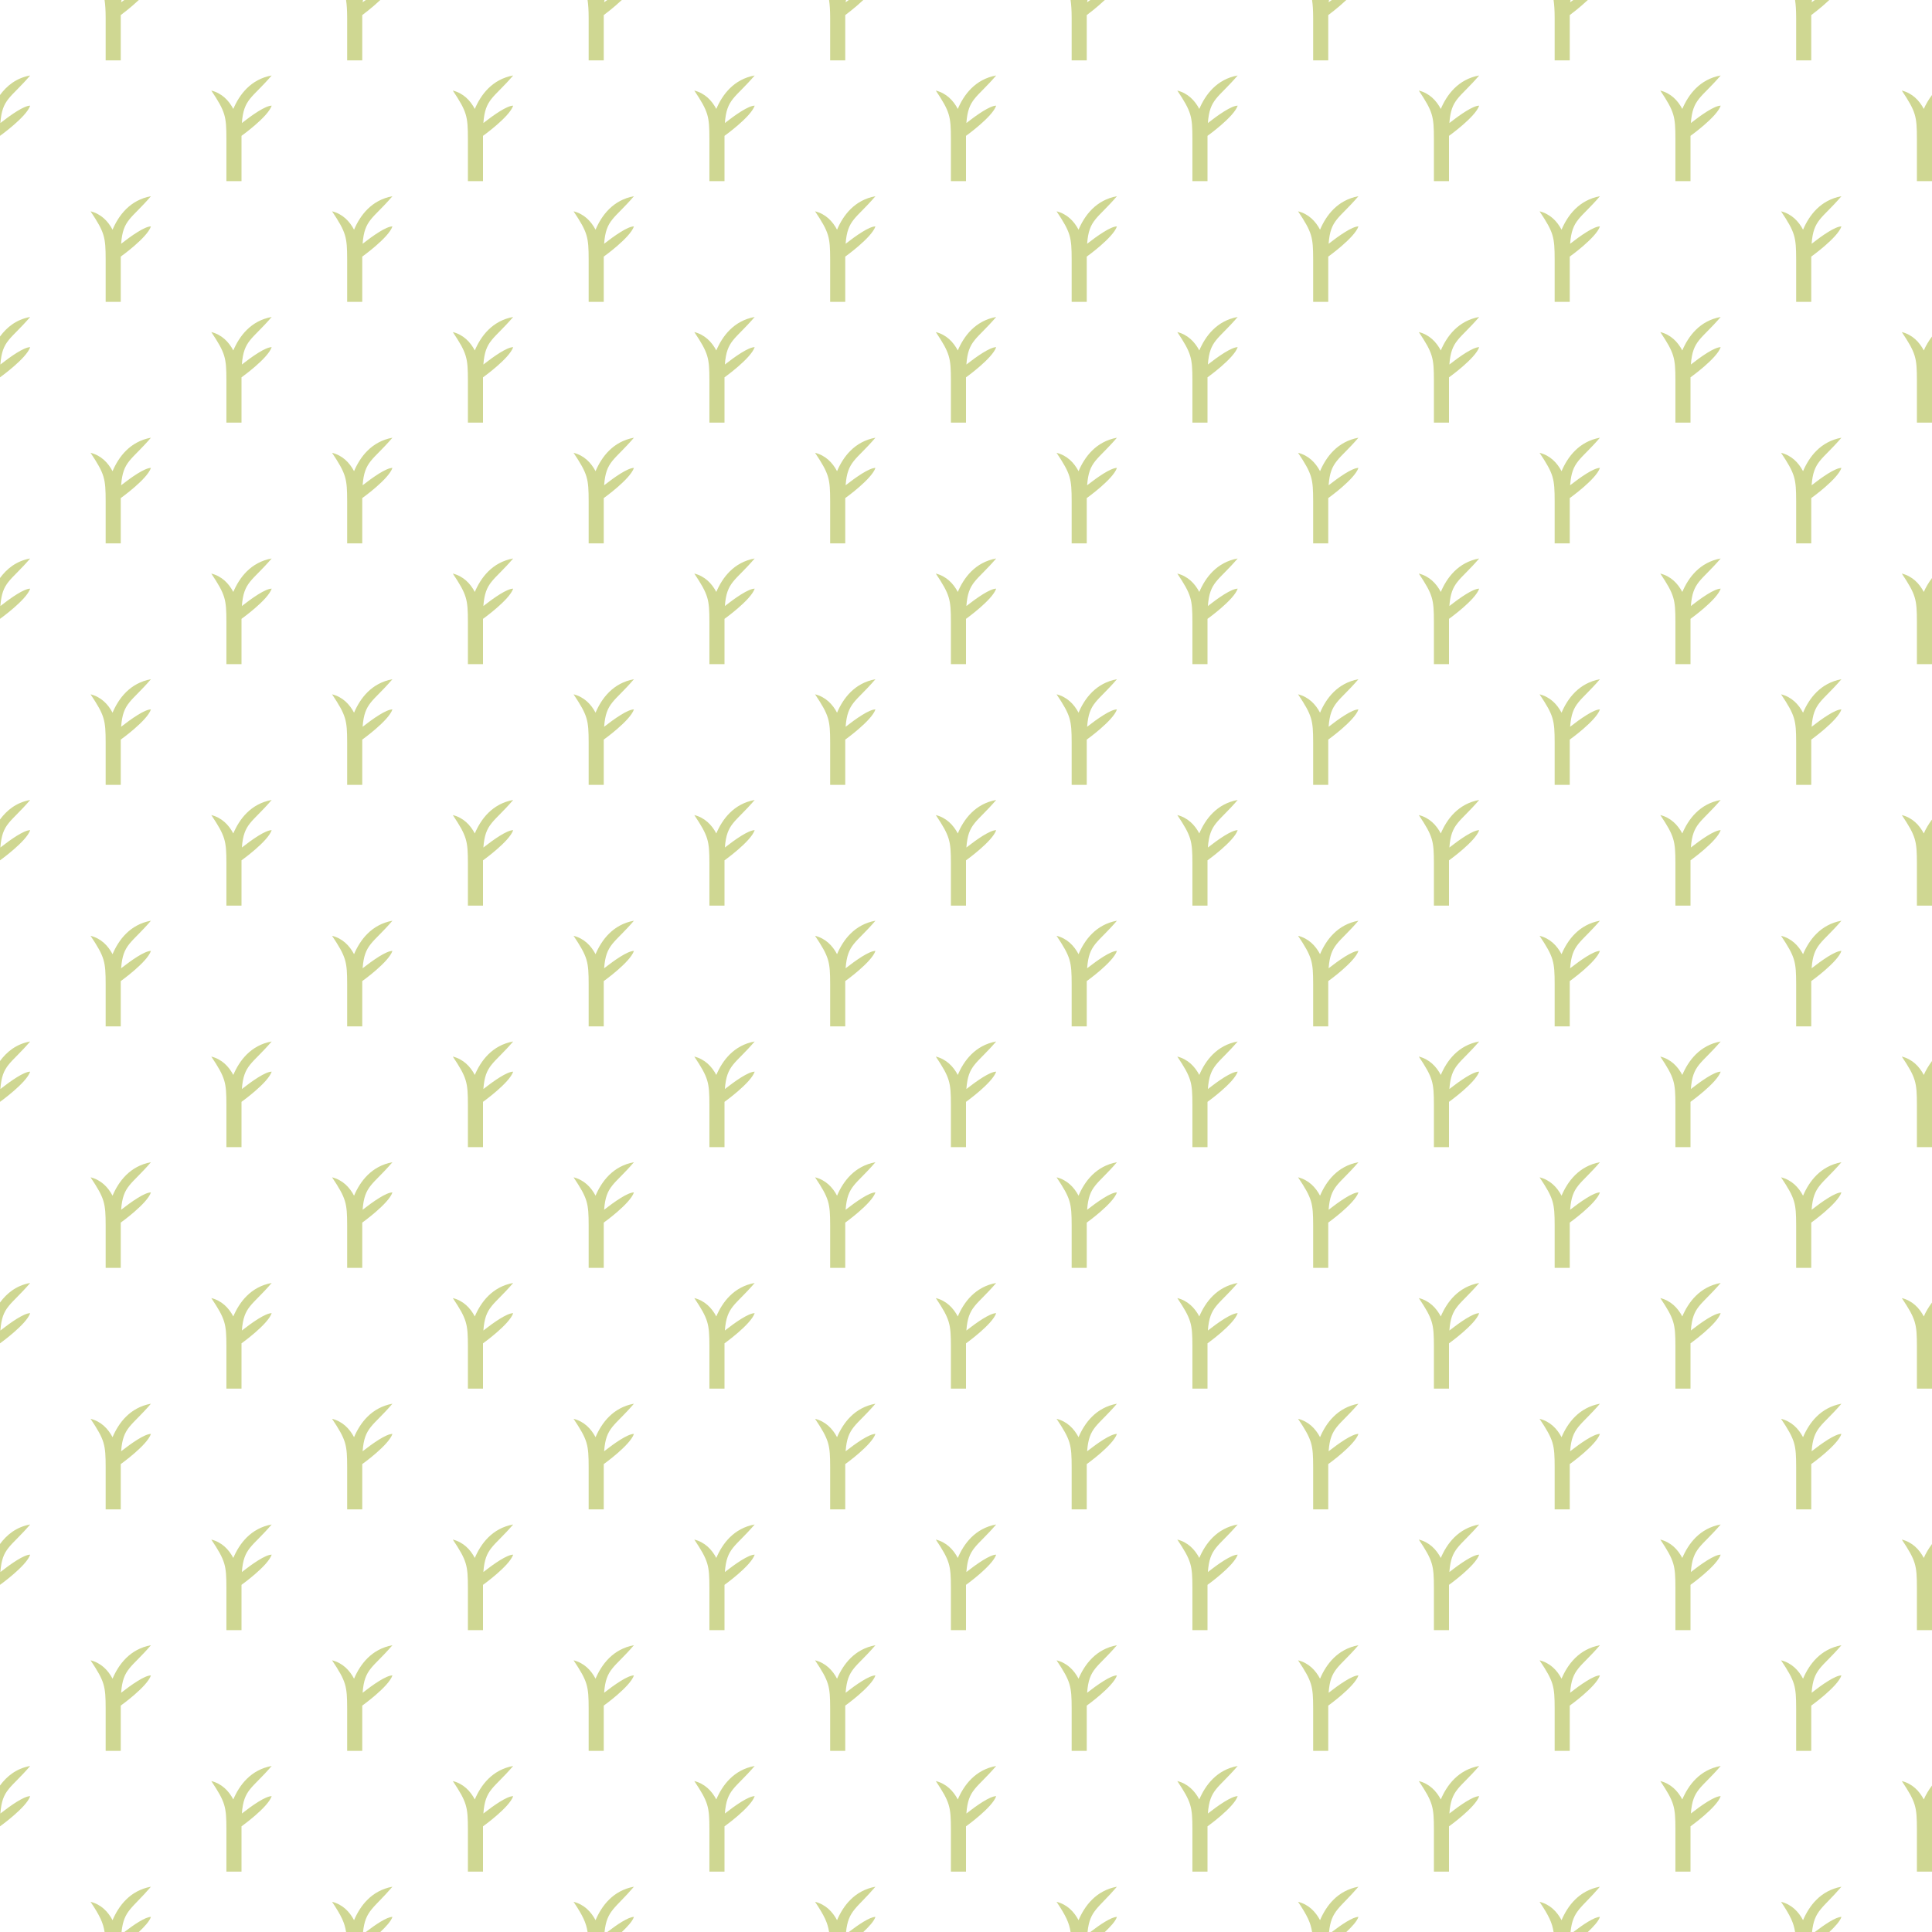 <?xml version="1.0" encoding="UTF-8" standalone="no"?>
<svg
   id="Svg"
   width="128"
   height="128"
   version="1.1"
   xmlns="http://www.w3.org/2000/svg"
   xmlns:svg="http://www.w3.org/2000/svg">
  <defs
     id="defs12" />
  <path
     id="path3703"
     d="M 6.928 0 C 6.976 0.325 6.999 0.68 7 1.189 C 7 1.288 7 1.391 7 1.5 L 7 4 L 8 4 L 8 1.5 L 8 1.467 L 8 1 C 8 1 8.634 0.531 9.197 0 L 8.236 0 C 8.167 0.053 8.093 0.098 8.025 0.15 C 8.03 0.087 8.047 0.059 8.053 0 L 6.928 0 z M 22.928 0 C 22.976 0.325 22.999 0.68 23 1.189 C 23 1.288 23 1.391 23 1.5 L 23 4 L 24 4 L 24 1.5 L 24 1.467 L 24 1 C 24 1 24.634 0.531 25.197 0 L 24.236 0 C 24.167 0.053 24.093 0.098 24.025 0.15 C 24.03 0.087 24.047 0.059 24.053 0 L 22.928 0 z M 38.928 0 C 38.976 0.325 38.999 0.68 39 1.189 C 39 1.288 39 1.391 39 1.5 L 39 4 L 40 4 L 40 1.5 L 40 1.467 L 40 1 C 40 1 40.634 0.531 41.197 0 L 40.236 0 C 40.167 0.053 40.093 0.098 40.025 0.15 C 40.03 0.087 40.047 0.059 40.053 0 L 38.928 0 z M 54.928 0 C 54.976 0.325 54.999 0.68 55 1.189 C 55 1.288 55 1.391 55 1.5 L 55 4 L 56 4 L 56 1.5 L 56 1.467 L 56 1 C 56 1 56.634 0.531 57.197 0 L 56.236 0 C 56.167 0.053 56.093 0.098 56.025 0.15 C 56.03 0.087 56.047 0.059 56.053 0 L 54.928 0 z M 70.928 0 C 70.976 0.325 70.999 0.68 71 1.189 C 71 1.288 71 1.391 71 1.5 L 71 4 L 72 4 L 72 1.5 L 72 1.467 L 72 1 C 72 1 72.634 0.531 73.197 0 L 72.236 0 C 72.167 0.053 72.093 0.098 72.025 0.15 C 72.03 0.087 72.047 0.059 72.053 0 L 70.928 0 z M 86.928 0 C 86.976 0.325 86.999 0.68 87 1.189 C 87 1.288 87 1.391 87 1.5 L 87 4 L 88 4 L 88 1.5 L 88 1.467 L 88 1 C 88 1 88.634 0.531 89.197 0 L 88.236 0 C 88.167 0.053 88.093 0.098 88.025 0.15 C 88.03 0.087 88.047 0.059 88.053 0 L 86.928 0 z M 102.928 0 C 102.976 0.325 102.999 0.68 103 1.189 C 103 1.288 103 1.391 103 1.5 L 103 4 L 104 4 L 104 1.5 L 104 1.467 L 104 1 C 104 1 104.634 0.531 105.197 0 L 104.236 0 C 104.167 0.053 104.093 0.098 104.025 0.15 C 104.03 0.087 104.047 0.059 104.053 0 L 102.928 0 z M 118.928 0 C 118.976 0.325 118.999 0.68 119 1.189 C 119 1.288 119 1.391 119 1.5 L 119 4 L 120 4 L 120 1.5 L 120 1.467 L 120 1 C 120 1 120.634 0.531 121.197 0 L 120.236 0 C 120.167 0.053 120.093 0.098 120.025 0.15 C 120.03 0.087 120.047 0.059 120.053 0 L 118.928 0 z M 2 5 C 1.07 5.169 0.445 5.691 0 6.295 L 0 9 C 0 9 1.75 7.75 2 7 C 1.587 7 0.722 7.606 0.025 8.15 C 0.146 6.532 0.696 6.521 2 5 z M 18 5 C 16.611 5.253 15.86 6.271 15.457 7.217 C 15.161 6.661 14.704 6.176 14 6 C 14.938 7.406 14.996 7.715 15 9.189 C 15 9.288 15 9.391 15 9.5 L 15 12 L 16 12 L 16 9.5 L 16 9.467 L 16 9 C 16 9 17.75 7.75 18 7 C 17.587 7 16.722 7.606 16.025 8.15 C 16.146 6.532 16.696 6.521 18 5 z M 34 5 C 32.611 5.253 31.86 6.271 31.457 7.217 C 31.161 6.661 30.704 6.176 30 6 C 30.938 7.406 30.996 7.715 31 9.189 C 31 9.288 31 9.391 31 9.5 L 31 12 L 32 12 L 32 9.5 L 32 9.467 L 32 9 C 32 9 33.75 7.75 34 7 C 33.587 7 32.722 7.606 32.025 8.15 C 32.146 6.532 32.696 6.521 34 5 z M 50 5 C 48.611 5.253 47.86 6.271 47.457 7.217 C 47.161 6.661 46.704 6.176 46 6 C 46.938 7.406 46.996 7.715 47 9.189 C 47 9.288 47 9.391 47 9.5 L 47 12 L 48 12 L 48 9.5 L 48 9.467 L 48 9 C 48 9 49.75 7.75 50 7 C 49.587 7 48.722 7.606 48.025 8.15 C 48.146 6.532 48.696 6.521 50 5 z M 66 5 C 64.611 5.253 63.86 6.271 63.457 7.217 C 63.161 6.661 62.704 6.176 62 6 C 62.938 7.406 62.996 7.715 63 9.189 C 63 9.288 63 9.391 63 9.5 L 63 12 L 64 12 L 64 9.5 L 64 9.467 L 64 9 C 64 9 65.75 7.75 66 7 C 65.587 7 64.722 7.606 64.025 8.15 C 64.146 6.532 64.696 6.521 66 5 z M 82 5 C 80.611 5.253 79.86 6.271 79.457 7.217 C 79.161 6.661 78.704 6.176 78 6 C 78.938 7.406 78.996 7.715 79 9.189 C 79 9.288 79 9.391 79 9.5 L 79 12 L 80 12 L 80 9.5 L 80 9.467 L 80 9 C 80 9 81.75 7.75 82 7 C 81.587 7 80.722 7.606 80.025 8.15 C 80.146 6.532 80.696 6.521 82 5 z M 98 5 C 96.611 5.253 95.86 6.271 95.457 7.217 C 95.161 6.661 94.704 6.176 94 6 C 94.938 7.406 94.996 7.715 95 9.189 C 95 9.288 95 9.391 95 9.5 L 95 12 L 96 12 L 96 9.5 L 96 9.467 L 96 9 C 96 9 97.75 7.75 98 7 C 97.587 7 96.722 7.606 96.025 8.15 C 96.146 6.532 96.696 6.521 98 5 z M 114 5 C 112.611 5.253 111.86 6.271 111.457 7.217 C 111.161 6.661 110.704 6.176 110 6 C 110.938 7.406 110.996 7.715 111 9.189 C 111 9.288 111 9.391 111 9.5 L 111 12 L 112 12 L 112 9.5 L 112 9.467 L 112 9 C 112 9 113.75 7.75 114 7 C 113.587 7 112.722 7.606 112.025 8.15 C 112.146 6.532 112.696 6.521 114 5 z M 126 6 C 126.938 7.406 126.996 7.715 127 9.189 C 127 9.288 127 9.391 127 9.5 L 127 12 L 128 12 L 128 9.467 L 128 9 L 128 6.295 C 127.78 6.593 127.59 6.904 127.457 7.217 C 127.161 6.661 126.704 6.176 126 6 z M 10 13 C 8.611 13.253 7.86 14.271 7.457 15.217 C 7.161 14.661 6.704 14.176 6 14 C 6.938 15.406 6.996 15.715 7 17.189 C 7 17.288 7 17.391 7 17.5 L 7 20 L 8 20 L 8 17.5 L 8 17.467 L 8 17 C 8 17 9.75 15.75 10 15 C 9.587 15 8.722 15.606 8.025 16.15 C 8.146 14.532 8.696 14.521 10 13 z M 26 13 C 24.611 13.253 23.86 14.271 23.457 15.217 C 23.161 14.661 22.704 14.176 22 14 C 22.938 15.406 22.996 15.715 23 17.189 C 23 17.288 23 17.391 23 17.5 L 23 20 L 24 20 L 24 17.5 L 24 17.467 L 24 17 C 24 17 25.75 15.75 26 15 C 25.587 15 24.722 15.606 24.025 16.15 C 24.146 14.532 24.696 14.521 26 13 z M 42 13 C 40.611 13.253 39.86 14.271 39.457 15.217 C 39.161 14.661 38.704 14.176 38 14 C 38.938 15.406 38.996 15.715 39 17.189 C 39 17.288 39 17.391 39 17.5 L 39 20 L 40 20 L 40 17.5 L 40 17.467 L 40 17 C 40 17 41.75 15.75 42 15 C 41.587 15 40.722 15.606 40.025 16.15 C 40.146 14.532 40.696 14.521 42 13 z M 58 13 C 56.611 13.253 55.86 14.271 55.457 15.217 C 55.161 14.661 54.704 14.176 54 14 C 54.938 15.406 54.996 15.715 55 17.189 C 55 17.288 55 17.391 55 17.5 L 55 20 L 56 20 L 56 17.5 L 56 17.467 L 56 17 C 56 17 57.75 15.75 58 15 C 57.587 15 56.722 15.606 56.025 16.15 C 56.146 14.532 56.696 14.521 58 13 z M 74 13 C 72.611 13.253 71.86 14.271 71.457 15.217 C 71.161 14.661 70.704 14.176 70 14 C 70.938 15.406 70.996 15.715 71 17.189 C 71 17.288 71 17.391 71 17.5 L 71 20 L 72 20 L 72 17.5 L 72 17.467 L 72 17 C 72 17 73.75 15.75 74 15 C 73.587 15 72.722 15.606 72.025 16.15 C 72.146 14.532 72.696 14.521 74 13 z M 90 13 C 88.611 13.253 87.86 14.271 87.457 15.217 C 87.161 14.661 86.704 14.176 86 14 C 86.938 15.406 86.996 15.715 87 17.189 C 87 17.288 87 17.391 87 17.5 L 87 20 L 88 20 L 88 17.5 L 88 17.467 L 88 17 C 88 17 89.75 15.75 90 15 C 89.587 15 88.722 15.606 88.025 16.15 C 88.146 14.532 88.696 14.521 90 13 z M 106 13 C 104.611 13.253 103.86 14.271 103.457 15.217 C 103.161 14.661 102.704 14.176 102 14 C 102.938 15.406 102.996 15.715 103 17.189 C 103 17.288 103 17.391 103 17.5 L 103 20 L 104 20 L 104 17.5 L 104 17.467 L 104 17 C 104 17 105.75 15.75 106 15 C 105.587 15 104.722 15.606 104.025 16.15 C 104.146 14.532 104.696 14.521 106 13 z M 122 13 C 120.611 13.253 119.86 14.271 119.457 15.217 C 119.161 14.661 118.704 14.176 118 14 C 118.938 15.406 118.996 15.715 119 17.189 C 119 17.288 119 17.391 119 17.5 L 119 20 L 120 20 L 120 17.5 L 120 17.467 L 120 17 C 120 17 121.75 15.75 122 15 C 121.587 15 120.722 15.606 120.025 16.15 C 120.146 14.532 120.696 14.521 122 13 z M 2 21 C 1.07 21.169 0.445 21.691 0 22.295 L 0 25 C 0 25 1.75 23.75 2 23 C 1.587 23 0.722 23.606 0.025 24.15 C 0.146 22.532 0.696 22.521 2 21 z M 18 21 C 16.611 21.253 15.86 22.271 15.457 23.217 C 15.161 22.661 14.704 22.176 14 22 C 14.938 23.406 14.996 23.715 15 25.189 C 15 25.288 15 25.391 15 25.5 L 15 28 L 16 28 L 16 25.5 L 16 25.467 L 16 25 C 16 25 17.75 23.75 18 23 C 17.587 23 16.722 23.606 16.025 24.15 C 16.146 22.532 16.696 22.521 18 21 z M 34 21 C 32.611 21.253 31.86 22.271 31.457 23.217 C 31.161 22.661 30.704 22.176 30 22 C 30.938 23.406 30.996 23.715 31 25.189 C 31 25.288 31 25.391 31 25.5 L 31 28 L 32 28 L 32 25.5 L 32 25.467 L 32 25 C 32 25 33.75 23.75 34 23 C 33.587 23 32.722 23.606 32.025 24.15 C 32.146 22.532 32.696 22.521 34 21 z M 50 21 C 48.611 21.253 47.86 22.271 47.457 23.217 C 47.161 22.661 46.704 22.176 46 22 C 46.938 23.406 46.996 23.715 47 25.189 C 47 25.288 47 25.391 47 25.5 L 47 28 L 48 28 L 48 25.5 L 48 25.467 L 48 25 C 48 25 49.75 23.75 50 23 C 49.587 23 48.722 23.606 48.025 24.15 C 48.146 22.532 48.696 22.521 50 21 z M 66 21 C 64.611 21.253 63.86 22.271 63.457 23.217 C 63.161 22.661 62.704 22.176 62 22 C 62.938 23.406 62.996 23.715 63 25.189 C 63 25.288 63 25.391 63 25.5 L 63 28 L 64 28 L 64 25.5 L 64 25.467 L 64 25 C 64 25 65.75 23.75 66 23 C 65.587 23 64.722 23.606 64.025 24.15 C 64.146 22.532 64.696 22.521 66 21 z M 82 21 C 80.611 21.253 79.86 22.271 79.457 23.217 C 79.161 22.661 78.704 22.176 78 22 C 78.938 23.406 78.996 23.715 79 25.189 C 79 25.288 79 25.391 79 25.5 L 79 28 L 80 28 L 80 25.5 L 80 25.467 L 80 25 C 80 25 81.75 23.75 82 23 C 81.587 23 80.722 23.606 80.025 24.15 C 80.146 22.532 80.696 22.521 82 21 z M 98 21 C 96.611 21.253 95.86 22.271 95.457 23.217 C 95.161 22.661 94.704 22.176 94 22 C 94.938 23.406 94.996 23.715 95 25.189 C 95 25.288 95 25.391 95 25.5 L 95 28 L 96 28 L 96 25.5 L 96 25.467 L 96 25 C 96 25 97.75 23.75 98 23 C 97.587 23 96.722 23.606 96.025 24.15 C 96.146 22.532 96.696 22.521 98 21 z M 114 21 C 112.611 21.253 111.86 22.271 111.457 23.217 C 111.161 22.661 110.704 22.176 110 22 C 110.938 23.406 110.996 23.715 111 25.189 C 111 25.288 111 25.391 111 25.5 L 111 28 L 112 28 L 112 25.5 L 112 25.467 L 112 25 C 112 25 113.75 23.75 114 23 C 113.587 23 112.722 23.606 112.025 24.15 C 112.146 22.532 112.696 22.521 114 21 z M 126 22 C 126.938 23.406 126.996 23.715 127 25.189 C 127 25.288 127 25.391 127 25.5 L 127 28 L 128 28 L 128 25.467 L 128 25 L 128 22.295 C 127.78 22.593 127.59 22.904 127.457 23.217 C 127.161 22.661 126.704 22.176 126 22 z M 10 29 C 8.611 29.253 7.86 30.271 7.457 31.217 C 7.161 30.661 6.704 30.176 6 30 C 6.938 31.406 6.996 31.715 7 33.189 C 7 33.288 7 33.391 7 33.5 L 7 36 L 8 36 L 8 33.5 L 8 33.467 L 8 33 C 8 33 9.75 31.75 10 31 C 9.587 31 8.722 31.606 8.025 32.15 C 8.146 30.532 8.696 30.521 10 29 z M 26 29 C 24.611 29.253 23.86 30.271 23.457 31.217 C 23.161 30.661 22.704 30.176 22 30 C 22.938 31.406 22.996 31.715 23 33.189 C 23 33.288 23 33.391 23 33.5 L 23 36 L 24 36 L 24 33.5 L 24 33.467 L 24 33 C 24 33 25.75 31.75 26 31 C 25.587 31 24.722 31.606 24.025 32.15 C 24.146 30.532 24.696 30.521 26 29 z M 42 29 C 40.611 29.253 39.86 30.271 39.457 31.217 C 39.161 30.661 38.704 30.176 38 30 C 38.938 31.406 38.996 31.715 39 33.189 C 39 33.288 39 33.391 39 33.5 L 39 36 L 40 36 L 40 33.5 L 40 33.467 L 40 33 C 40 33 41.75 31.75 42 31 C 41.587 31 40.722 31.606 40.025 32.15 C 40.146 30.532 40.696 30.521 42 29 z M 58 29 C 56.611 29.253 55.86 30.271 55.457 31.217 C 55.161 30.661 54.704 30.176 54 30 C 54.938 31.406 54.996 31.715 55 33.189 C 55 33.288 55 33.391 55 33.5 L 55 36 L 56 36 L 56 33.5 L 56 33.467 L 56 33 C 56 33 57.75 31.75 58 31 C 57.587 31 56.722 31.606 56.025 32.15 C 56.146 30.532 56.696 30.521 58 29 z M 74 29 C 72.611 29.253 71.86 30.271 71.457 31.217 C 71.161 30.661 70.704 30.176 70 30 C 70.938 31.406 70.996 31.715 71 33.189 C 71 33.288 71 33.391 71 33.5 L 71 36 L 72 36 L 72 33.5 L 72 33.467 L 72 33 C 72 33 73.75 31.75 74 31 C 73.587 31 72.722 31.606 72.025 32.15 C 72.146 30.532 72.696 30.521 74 29 z M 90 29 C 88.611 29.253 87.86 30.271 87.457 31.217 C 87.161 30.661 86.704 30.176 86 30 C 86.938 31.406 86.996 31.715 87 33.189 C 87 33.288 87 33.391 87 33.5 L 87 36 L 88 36 L 88 33.5 L 88 33.467 L 88 33 C 88 33 89.75 31.75 90 31 C 89.587 31 88.722 31.606 88.025 32.15 C 88.146 30.532 88.696 30.521 90 29 z M 106 29 C 104.611 29.253 103.86 30.271 103.457 31.217 C 103.161 30.661 102.704 30.176 102 30 C 102.938 31.406 102.996 31.715 103 33.189 C 103 33.288 103 33.391 103 33.5 L 103 36 L 104 36 L 104 33.5 L 104 33.467 L 104 33 C 104 33 105.75 31.75 106 31 C 105.587 31 104.722 31.606 104.025 32.15 C 104.146 30.532 104.696 30.521 106 29 z M 122 29 C 120.611 29.253 119.86 30.271 119.457 31.217 C 119.161 30.661 118.704 30.176 118 30 C 118.938 31.406 118.996 31.715 119 33.189 C 119 33.288 119 33.391 119 33.5 L 119 36 L 120 36 L 120 33.5 L 120 33.467 L 120 33 C 120 33 121.75 31.75 122 31 C 121.587 31 120.722 31.606 120.025 32.15 C 120.146 30.532 120.696 30.521 122 29 z M 2 37 C 1.07 37.169 0.445 37.691 0 38.295 L 0 41 C 0 41 1.75 39.75 2 39 C 1.587 39 0.722 39.606 0.025 40.15 C 0.146 38.532 0.696 38.521 2 37 z M 18 37 C 16.611 37.253 15.86 38.271 15.457 39.217 C 15.161 38.661 14.704 38.176 14 38 C 14.938 39.406 14.996 39.715 15 41.189 C 15 41.288 15 41.391 15 41.5 L 15 44 L 16 44 L 16 41.5 L 16 41.467 L 16 41 C 16 41 17.75 39.75 18 39 C 17.587 39 16.722 39.606 16.025 40.15 C 16.146 38.532 16.696 38.521 18 37 z M 34 37 C 32.611 37.253 31.86 38.271 31.457 39.217 C 31.161 38.661 30.704 38.176 30 38 C 30.938 39.406 30.996 39.715 31 41.189 C 31 41.288 31 41.391 31 41.5 L 31 44 L 32 44 L 32 41.5 L 32 41.467 L 32 41 C 32 41 33.75 39.75 34 39 C 33.587 39 32.722 39.606 32.025 40.15 C 32.146 38.532 32.696 38.521 34 37 z M 50 37 C 48.611 37.253 47.86 38.271 47.457 39.217 C 47.161 38.661 46.704 38.176 46 38 C 46.938 39.406 46.996 39.715 47 41.189 C 47 41.288 47 41.391 47 41.5 L 47 44 L 48 44 L 48 41.5 L 48 41.467 L 48 41 C 48 41 49.75 39.75 50 39 C 49.587 39 48.722 39.606 48.025 40.15 C 48.146 38.532 48.696 38.521 50 37 z M 66 37 C 64.611 37.253 63.86 38.271 63.457 39.217 C 63.161 38.661 62.704 38.176 62 38 C 62.938 39.406 62.996 39.715 63 41.189 C 63 41.288 63 41.391 63 41.5 L 63 44 L 64 44 L 64 41.5 L 64 41.467 L 64 41 C 64 41 65.75 39.75 66 39 C 65.587 39 64.722 39.606 64.025 40.15 C 64.146 38.532 64.696 38.521 66 37 z M 82 37 C 80.611 37.253 79.86 38.271 79.457 39.217 C 79.161 38.661 78.704 38.176 78 38 C 78.938 39.406 78.996 39.715 79 41.189 C 79 41.288 79 41.391 79 41.5 L 79 44 L 80 44 L 80 41.5 L 80 41.467 L 80 41 C 80 41 81.75 39.75 82 39 C 81.587 39 80.722 39.606 80.025 40.15 C 80.146 38.532 80.696 38.521 82 37 z M 98 37 C 96.611 37.253 95.86 38.271 95.457 39.217 C 95.161 38.661 94.704 38.176 94 38 C 94.938 39.406 94.996 39.715 95 41.189 C 95 41.288 95 41.391 95 41.5 L 95 44 L 96 44 L 96 41.5 L 96 41.467 L 96 41 C 96 41 97.75 39.75 98 39 C 97.587 39 96.722 39.606 96.025 40.15 C 96.146 38.532 96.696 38.521 98 37 z M 114 37 C 112.611 37.253 111.86 38.271 111.457 39.217 C 111.161 38.661 110.704 38.176 110 38 C 110.938 39.406 110.996 39.715 111 41.189 C 111 41.288 111 41.391 111 41.5 L 111 44 L 112 44 L 112 41.5 L 112 41.467 L 112 41 C 112 41 113.75 39.75 114 39 C 113.587 39 112.722 39.606 112.025 40.15 C 112.146 38.532 112.696 38.521 114 37 z M 126 38 C 126.938 39.406 126.996 39.715 127 41.189 C 127 41.288 127 41.391 127 41.5 L 127 44 L 128 44 L 128 41.467 L 128 41 L 128 38.295 C 127.78 38.593 127.59 38.904 127.457 39.217 C 127.161 38.661 126.704 38.176 126 38 z M 10 45 C 8.611 45.253 7.86 46.271 7.457 47.217 C 7.161 46.661 6.704 46.176 6 46 C 6.938 47.406 6.996 47.715 7 49.189 C 7 49.288 7 49.391 7 49.5 L 7 52 L 8 52 L 8 49.5 L 8 49.467 L 8 49 C 8 49 9.75 47.75 10 47 C 9.587 47 8.722 47.606 8.025 48.15 C 8.146 46.532 8.696 46.521 10 45 z M 26 45 C 24.611 45.253 23.86 46.271 23.457 47.217 C 23.161 46.661 22.704 46.176 22 46 C 22.938 47.406 22.996 47.715 23 49.189 C 23 49.288 23 49.391 23 49.5 L 23 52 L 24 52 L 24 49.5 L 24 49.467 L 24 49 C 24 49 25.75 47.75 26 47 C 25.587 47 24.722 47.606 24.025 48.15 C 24.146 46.532 24.696 46.521 26 45 z M 42 45 C 40.611 45.253 39.86 46.271 39.457 47.217 C 39.161 46.661 38.704 46.176 38 46 C 38.938 47.406 38.996 47.715 39 49.189 C 39 49.288 39 49.391 39 49.5 L 39 52 L 40 52 L 40 49.5 L 40 49.467 L 40 49 C 40 49 41.75 47.75 42 47 C 41.587 47 40.722 47.606 40.025 48.15 C 40.146 46.532 40.696 46.521 42 45 z M 58 45 C 56.611 45.253 55.86 46.271 55.457 47.217 C 55.161 46.661 54.704 46.176 54 46 C 54.938 47.406 54.996 47.715 55 49.189 C 55 49.288 55 49.391 55 49.5 L 55 52 L 56 52 L 56 49.5 L 56 49.467 L 56 49 C 56 49 57.75 47.75 58 47 C 57.587 47 56.722 47.606 56.025 48.15 C 56.146 46.532 56.696 46.521 58 45 z M 74 45 C 72.611 45.253 71.86 46.271 71.457 47.217 C 71.161 46.661 70.704 46.176 70 46 C 70.938 47.406 70.996 47.715 71 49.189 C 71 49.288 71 49.391 71 49.5 L 71 52 L 72 52 L 72 49.5 L 72 49.467 L 72 49 C 72 49 73.75 47.75 74 47 C 73.587 47 72.722 47.606 72.025 48.15 C 72.146 46.532 72.696 46.521 74 45 z M 90 45 C 88.611 45.253 87.86 46.271 87.457 47.217 C 87.161 46.661 86.704 46.176 86 46 C 86.938 47.406 86.996 47.715 87 49.189 C 87 49.288 87 49.391 87 49.5 L 87 52 L 88 52 L 88 49.5 L 88 49.467 L 88 49 C 88 49 89.75 47.75 90 47 C 89.587 47 88.722 47.606 88.025 48.15 C 88.146 46.532 88.696 46.521 90 45 z M 106 45 C 104.611 45.253 103.86 46.271 103.457 47.217 C 103.161 46.661 102.704 46.176 102 46 C 102.938 47.406 102.996 47.715 103 49.189 C 103 49.288 103 49.391 103 49.5 L 103 52 L 104 52 L 104 49.5 L 104 49.467 L 104 49 C 104 49 105.75 47.75 106 47 C 105.587 47 104.722 47.606 104.025 48.15 C 104.146 46.532 104.696 46.521 106 45 z M 122 45 C 120.611 45.253 119.86 46.271 119.457 47.217 C 119.161 46.661 118.704 46.176 118 46 C 118.938 47.406 118.996 47.715 119 49.189 C 119 49.288 119 49.391 119 49.5 L 119 52 L 120 52 L 120 49.5 L 120 49.467 L 120 49 C 120 49 121.75 47.75 122 47 C 121.587 47 120.722 47.606 120.025 48.15 C 120.146 46.532 120.696 46.521 122 45 z M 2 53 C 1.07 53.169 0.445 53.691 0 54.295 L 0 57 C 0 57 1.75 55.75 2 55 C 1.587 55 0.722 55.606 0.025 56.15 C 0.146 54.532 0.696 54.521 2 53 z M 18 53 C 16.611 53.253 15.86 54.271 15.457 55.217 C 15.161 54.661 14.704 54.176 14 54 C 14.938 55.406 14.996 55.715 15 57.189 C 15 57.288 15 57.391 15 57.5 L 15 60 L 16 60 L 16 57.5 L 16 57.467 L 16 57 C 16 57 17.75 55.75 18 55 C 17.587 55 16.722 55.606 16.025 56.15 C 16.146 54.532 16.696 54.521 18 53 z M 34 53 C 32.611 53.253 31.86 54.271 31.457 55.217 C 31.161 54.661 30.704 54.176 30 54 C 30.938 55.406 30.996 55.715 31 57.189 C 31 57.288 31 57.391 31 57.5 L 31 60 L 32 60 L 32 57.5 L 32 57.467 L 32 57 C 32 57 33.75 55.75 34 55 C 33.587 55 32.722 55.606 32.025 56.15 C 32.146 54.532 32.696 54.521 34 53 z M 50 53 C 48.611 53.253 47.86 54.271 47.457 55.217 C 47.161 54.661 46.704 54.176 46 54 C 46.938 55.406 46.996 55.715 47 57.189 C 47 57.288 47 57.391 47 57.5 L 47 60 L 48 60 L 48 57.5 L 48 57.467 L 48 57 C 48 57 49.75 55.75 50 55 C 49.587 55 48.722 55.606 48.025 56.15 C 48.146 54.532 48.696 54.521 50 53 z M 66 53 C 64.611 53.253 63.86 54.271 63.457 55.217 C 63.161 54.661 62.704 54.176 62 54 C 62.938 55.406 62.996 55.715 63 57.189 C 63 57.288 63 57.391 63 57.5 L 63 60 L 64 60 L 64 57.5 L 64 57.467 L 64 57 C 64 57 65.75 55.75 66 55 C 65.587 55 64.722 55.606 64.025 56.15 C 64.146 54.532 64.696 54.521 66 53 z M 82 53 C 80.611 53.253 79.86 54.271 79.457 55.217 C 79.161 54.661 78.704 54.176 78 54 C 78.938 55.406 78.996 55.715 79 57.189 C 79 57.288 79 57.391 79 57.5 L 79 60 L 80 60 L 80 57.5 L 80 57.467 L 80 57 C 80 57 81.75 55.75 82 55 C 81.587 55 80.722 55.606 80.025 56.15 C 80.146 54.532 80.696 54.521 82 53 z M 98 53 C 96.611 53.253 95.86 54.271 95.457 55.217 C 95.161 54.661 94.704 54.176 94 54 C 94.938 55.406 94.996 55.715 95 57.189 C 95 57.288 95 57.391 95 57.5 L 95 60 L 96 60 L 96 57.5 L 96 57.467 L 96 57 C 96 57 97.75 55.75 98 55 C 97.587 55 96.722 55.606 96.025 56.15 C 96.146 54.532 96.696 54.521 98 53 z M 114 53 C 112.611 53.253 111.86 54.271 111.457 55.217 C 111.161 54.661 110.704 54.176 110 54 C 110.938 55.406 110.996 55.715 111 57.189 C 111 57.288 111 57.391 111 57.5 L 111 60 L 112 60 L 112 57.5 L 112 57.467 L 112 57 C 112 57 113.75 55.75 114 55 C 113.587 55 112.722 55.606 112.025 56.15 C 112.146 54.532 112.696 54.521 114 53 z M 126 54 C 126.938 55.406 126.996 55.715 127 57.189 C 127 57.288 127 57.391 127 57.5 L 127 60 L 128 60 L 128 57.467 L 128 57 L 128 54.295 C 127.78 54.593 127.59 54.904 127.457 55.217 C 127.161 54.661 126.704 54.176 126 54 z M 10 61 C 8.611 61.253 7.86 62.271 7.457 63.217 C 7.161 62.661 6.704 62.176 6 62 C 6.938 63.406 6.996 63.715 7 65.189 C 7 65.288 7 65.391 7 65.5 L 7 68 L 8 68 L 8 65.5 L 8 65.467 L 8 65 C 8 65 9.75 63.75 10 63 C 9.587 63 8.722 63.606 8.025 64.15 C 8.146 62.532 8.696 62.521 10 61 z M 26 61 C 24.611 61.253 23.86 62.271 23.457 63.217 C 23.161 62.661 22.704 62.176 22 62 C 22.938 63.406 22.996 63.715 23 65.189 C 23 65.288 23 65.391 23 65.5 L 23 68 L 24 68 L 24 65.5 L 24 65.467 L 24 65 C 24 65 25.75 63.75 26 63 C 25.587 63 24.722 63.606 24.025 64.15 C 24.146 62.532 24.696 62.521 26 61 z M 42 61 C 40.611 61.253 39.86 62.271 39.457 63.217 C 39.161 62.661 38.704 62.176 38 62 C 38.938 63.406 38.996 63.715 39 65.189 C 39 65.288 39 65.391 39 65.5 L 39 68 L 40 68 L 40 65.5 L 40 65.467 L 40 65 C 40 65 41.75 63.75 42 63 C 41.587 63 40.722 63.606 40.025 64.15 C 40.146 62.532 40.696 62.521 42 61 z M 58 61 C 56.611 61.253 55.86 62.271 55.457 63.217 C 55.161 62.661 54.704 62.176 54 62 C 54.938 63.406 54.996 63.715 55 65.189 C 55 65.288 55 65.391 55 65.5 L 55 68 L 56 68 L 56 65.5 L 56 65.467 L 56 65 C 56 65 57.75 63.75 58 63 C 57.587 63 56.722 63.606 56.025 64.15 C 56.146 62.532 56.696 62.521 58 61 z M 74 61 C 72.611 61.253 71.86 62.271 71.457 63.217 C 71.161 62.661 70.704 62.176 70 62 C 70.938 63.406 70.996 63.715 71 65.189 C 71 65.288 71 65.391 71 65.5 L 71 68 L 72 68 L 72 65.5 L 72 65.467 L 72 65 C 72 65 73.75 63.75 74 63 C 73.587 63 72.722 63.606 72.025 64.15 C 72.146 62.532 72.696 62.521 74 61 z M 90 61 C 88.611 61.253 87.86 62.271 87.457 63.217 C 87.161 62.661 86.704 62.176 86 62 C 86.938 63.406 86.996 63.715 87 65.189 C 87 65.288 87 65.391 87 65.5 L 87 68 L 88 68 L 88 65.5 L 88 65.467 L 88 65 C 88 65 89.75 63.75 90 63 C 89.587 63 88.722 63.606 88.025 64.15 C 88.146 62.532 88.696 62.521 90 61 z M 106 61 C 104.611 61.253 103.86 62.271 103.457 63.217 C 103.161 62.661 102.704 62.176 102 62 C 102.938 63.406 102.996 63.715 103 65.189 C 103 65.288 103 65.391 103 65.5 L 103 68 L 104 68 L 104 65.5 L 104 65.467 L 104 65 C 104 65 105.75 63.75 106 63 C 105.587 63 104.722 63.606 104.025 64.15 C 104.146 62.532 104.696 62.521 106 61 z M 122 61 C 120.611 61.253 119.86 62.271 119.457 63.217 C 119.161 62.661 118.704 62.176 118 62 C 118.938 63.406 118.996 63.715 119 65.189 C 119 65.288 119 65.391 119 65.5 L 119 68 L 120 68 L 120 65.5 L 120 65.467 L 120 65 C 120 65 121.75 63.75 122 63 C 121.587 63 120.722 63.606 120.025 64.15 C 120.146 62.532 120.696 62.521 122 61 z M 2 69 C 1.07 69.169 0.445 69.691 0 70.295 L 0 73 C 0 73 1.75 71.75 2 71 C 1.587 71 0.722 71.606 0.025 72.15 C 0.146 70.532 0.696 70.521 2 69 z M 18 69 C 16.611 69.253 15.86 70.271 15.457 71.217 C 15.161 70.661 14.704 70.176 14 70 C 14.938 71.406 14.996 71.715 15 73.189 C 15 73.288 15 73.391 15 73.5 L 15 76 L 16 76 L 16 73.5 L 16 73.467 L 16 73 C 16 73 17.75 71.75 18 71 C 17.587 71 16.722 71.606 16.025 72.15 C 16.146 70.532 16.696 70.521 18 69 z M 34 69 C 32.611 69.253 31.86 70.271 31.457 71.217 C 31.161 70.661 30.704 70.176 30 70 C 30.938 71.406 30.996 71.715 31 73.189 C 31 73.288 31 73.391 31 73.5 L 31 76 L 32 76 L 32 73.5 L 32 73.467 L 32 73 C 32 73 33.75 71.75 34 71 C 33.587 71 32.722 71.606 32.025 72.15 C 32.146 70.532 32.696 70.521 34 69 z M 50 69 C 48.611 69.253 47.86 70.271 47.457 71.217 C 47.161 70.661 46.704 70.176 46 70 C 46.938 71.406 46.996 71.715 47 73.189 C 47 73.288 47 73.391 47 73.5 L 47 76 L 48 76 L 48 73.5 L 48 73.467 L 48 73 C 48 73 49.75 71.75 50 71 C 49.587 71 48.722 71.606 48.025 72.15 C 48.146 70.532 48.696 70.521 50 69 z M 66 69 C 64.611 69.253 63.86 70.271 63.457 71.217 C 63.161 70.661 62.704 70.176 62 70 C 62.938 71.406 62.996 71.715 63 73.189 C 63 73.288 63 73.391 63 73.5 L 63 76 L 64 76 L 64 73.5 L 64 73.467 L 64 73 C 64 73 65.75 71.75 66 71 C 65.587 71 64.722 71.606 64.025 72.15 C 64.146 70.532 64.696 70.521 66 69 z M 82 69 C 80.611 69.253 79.86 70.271 79.457 71.217 C 79.161 70.661 78.704 70.176 78 70 C 78.938 71.406 78.996 71.715 79 73.189 C 79 73.288 79 73.391 79 73.5 L 79 76 L 80 76 L 80 73.5 L 80 73.467 L 80 73 C 80 73 81.75 71.75 82 71 C 81.587 71 80.722 71.606 80.025 72.15 C 80.146 70.532 80.696 70.521 82 69 z M 98 69 C 96.611 69.253 95.86 70.271 95.457 71.217 C 95.161 70.661 94.704 70.176 94 70 C 94.938 71.406 94.996 71.715 95 73.189 C 95 73.288 95 73.391 95 73.5 L 95 76 L 96 76 L 96 73.5 L 96 73.467 L 96 73 C 96 73 97.75 71.75 98 71 C 97.587 71 96.722 71.606 96.025 72.15 C 96.146 70.532 96.696 70.521 98 69 z M 114 69 C 112.611 69.253 111.86 70.271 111.457 71.217 C 111.161 70.661 110.704 70.176 110 70 C 110.938 71.406 110.996 71.715 111 73.189 C 111 73.288 111 73.391 111 73.5 L 111 76 L 112 76 L 112 73.5 L 112 73.467 L 112 73 C 112 73 113.75 71.75 114 71 C 113.587 71 112.722 71.606 112.025 72.15 C 112.146 70.532 112.696 70.521 114 69 z M 126 70 C 126.938 71.406 126.996 71.715 127 73.189 C 127 73.288 127 73.391 127 73.5 L 127 76 L 128 76 L 128 73.467 L 128 73 L 128 70.295 C 127.78 70.593 127.59 70.904 127.457 71.217 C 127.161 70.661 126.704 70.176 126 70 z M 10 77 C 8.611 77.253 7.86 78.271 7.457 79.217 C 7.161 78.661 6.704 78.176 6 78 C 6.938 79.406 6.996 79.715 7 81.189 C 7 81.288 7 81.391 7 81.5 L 7 84 L 8 84 L 8 81.5 L 8 81.467 L 8 81 C 8 81 9.75 79.75 10 79 C 9.587 79 8.722 79.606 8.025 80.15 C 8.146 78.532 8.696 78.521 10 77 z M 26 77 C 24.611 77.253 23.86 78.271 23.457 79.217 C 23.161 78.661 22.704 78.176 22 78 C 22.938 79.406 22.996 79.715 23 81.189 C 23 81.288 23 81.391 23 81.5 L 23 84 L 24 84 L 24 81.5 L 24 81.467 L 24 81 C 24 81 25.75 79.75 26 79 C 25.587 79 24.722 79.606 24.025 80.15 C 24.146 78.532 24.696 78.521 26 77 z M 42 77 C 40.611 77.253 39.86 78.271 39.457 79.217 C 39.161 78.661 38.704 78.176 38 78 C 38.938 79.406 38.996 79.715 39 81.189 C 39 81.288 39 81.391 39 81.5 L 39 84 L 40 84 L 40 81.5 L 40 81.467 L 40 81 C 40 81 41.75 79.75 42 79 C 41.587 79 40.722 79.606 40.025 80.15 C 40.146 78.532 40.696 78.521 42 77 z M 58 77 C 56.611 77.253 55.86 78.271 55.457 79.217 C 55.161 78.661 54.704 78.176 54 78 C 54.938 79.406 54.996 79.715 55 81.189 C 55 81.288 55 81.391 55 81.5 L 55 84 L 56 84 L 56 81.5 L 56 81.467 L 56 81 C 56 81 57.75 79.75 58 79 C 57.587 79 56.722 79.606 56.025 80.15 C 56.146 78.532 56.696 78.521 58 77 z M 74 77 C 72.611 77.253 71.86 78.271 71.457 79.217 C 71.161 78.661 70.704 78.176 70 78 C 70.938 79.406 70.996 79.715 71 81.189 C 71 81.288 71 81.391 71 81.5 L 71 84 L 72 84 L 72 81.5 L 72 81.467 L 72 81 C 72 81 73.75 79.75 74 79 C 73.587 79 72.722 79.606 72.025 80.15 C 72.146 78.532 72.696 78.521 74 77 z M 90 77 C 88.611 77.253 87.86 78.271 87.457 79.217 C 87.161 78.661 86.704 78.176 86 78 C 86.938 79.406 86.996 79.715 87 81.189 C 87 81.288 87 81.391 87 81.5 L 87 84 L 88 84 L 88 81.5 L 88 81.467 L 88 81 C 88 81 89.75 79.75 90 79 C 89.587 79 88.722 79.606 88.025 80.15 C 88.146 78.532 88.696 78.521 90 77 z M 106 77 C 104.611 77.253 103.86 78.271 103.457 79.217 C 103.161 78.661 102.704 78.176 102 78 C 102.938 79.406 102.996 79.715 103 81.189 C 103 81.288 103 81.391 103 81.5 L 103 84 L 104 84 L 104 81.5 L 104 81.467 L 104 81 C 104 81 105.75 79.75 106 79 C 105.587 79 104.722 79.606 104.025 80.15 C 104.146 78.532 104.696 78.521 106 77 z M 122 77 C 120.611 77.253 119.86 78.271 119.457 79.217 C 119.161 78.661 118.704 78.176 118 78 C 118.938 79.406 118.996 79.715 119 81.189 C 119 81.288 119 81.391 119 81.5 L 119 84 L 120 84 L 120 81.5 L 120 81.467 L 120 81 C 120 81 121.75 79.75 122 79 C 121.587 79 120.722 79.606 120.025 80.15 C 120.146 78.532 120.696 78.521 122 77 z M 2 85 C 1.07 85.169 0.445 85.691 0 86.295 L 0 89 C 0 89 1.75 87.75 2 87 C 1.587 87 0.722 87.606 0.025 88.15 C 0.146 86.532 0.696 86.521 2 85 z M 18 85 C 16.611 85.253 15.86 86.271 15.457 87.217 C 15.161 86.661 14.704 86.176 14 86 C 14.938 87.406 14.996 87.715 15 89.189 C 15 89.288 15 89.391 15 89.5 L 15 92 L 16 92 L 16 89.5 L 16 89.467 L 16 89 C 16 89 17.75 87.75 18 87 C 17.587 87 16.722 87.606 16.025 88.15 C 16.146 86.532 16.696 86.521 18 85 z M 34 85 C 32.611 85.253 31.86 86.271 31.457 87.217 C 31.161 86.661 30.704 86.176 30 86 C 30.938 87.406 30.996 87.715 31 89.189 C 31 89.288 31 89.391 31 89.5 L 31 92 L 32 92 L 32 89.5 L 32 89.467 L 32 89 C 32 89 33.75 87.75 34 87 C 33.587 87 32.722 87.606 32.025 88.15 C 32.146 86.532 32.696 86.521 34 85 z M 50 85 C 48.611 85.253 47.86 86.271 47.457 87.217 C 47.161 86.661 46.704 86.176 46 86 C 46.938 87.406 46.996 87.715 47 89.189 C 47 89.288 47 89.391 47 89.5 L 47 92 L 48 92 L 48 89.5 L 48 89.467 L 48 89 C 48 89 49.75 87.75 50 87 C 49.587 87 48.722 87.606 48.025 88.15 C 48.146 86.532 48.696 86.521 50 85 z M 66 85 C 64.611 85.253 63.86 86.271 63.457 87.217 C 63.161 86.661 62.704 86.176 62 86 C 62.938 87.406 62.996 87.715 63 89.189 C 63 89.288 63 89.391 63 89.5 L 63 92 L 64 92 L 64 89.5 L 64 89.467 L 64 89 C 64 89 65.75 87.75 66 87 C 65.587 87 64.722 87.606 64.025 88.15 C 64.146 86.532 64.696 86.521 66 85 z M 82 85 C 80.611 85.253 79.86 86.271 79.457 87.217 C 79.161 86.661 78.704 86.176 78 86 C 78.938 87.406 78.996 87.715 79 89.189 C 79 89.288 79 89.391 79 89.5 L 79 92 L 80 92 L 80 89.5 L 80 89.467 L 80 89 C 80 89 81.75 87.75 82 87 C 81.587 87 80.722 87.606 80.025 88.15 C 80.146 86.532 80.696 86.521 82 85 z M 98 85 C 96.611 85.253 95.86 86.271 95.457 87.217 C 95.161 86.661 94.704 86.176 94 86 C 94.938 87.406 94.996 87.715 95 89.189 C 95 89.288 95 89.391 95 89.5 L 95 92 L 96 92 L 96 89.5 L 96 89.467 L 96 89 C 96 89 97.75 87.75 98 87 C 97.587 87 96.722 87.606 96.025 88.15 C 96.146 86.532 96.696 86.521 98 85 z M 114 85 C 112.611 85.253 111.86 86.271 111.457 87.217 C 111.161 86.661 110.704 86.176 110 86 C 110.938 87.406 110.996 87.715 111 89.189 C 111 89.288 111 89.391 111 89.5 L 111 92 L 112 92 L 112 89.5 L 112 89.467 L 112 89 C 112 89 113.75 87.75 114 87 C 113.587 87 112.722 87.606 112.025 88.15 C 112.146 86.532 112.696 86.521 114 85 z M 126 86 C 126.938 87.406 126.996 87.715 127 89.189 C 127 89.288 127 89.391 127 89.5 L 127 92 L 128 92 L 128 89.467 L 128 89 L 128 86.295 C 127.78 86.593 127.59 86.904 127.457 87.217 C 127.161 86.661 126.704 86.176 126 86 z M 10 93 C 8.611 93.253 7.86 94.271 7.457 95.217 C 7.161 94.661 6.704 94.176 6 94 C 6.938 95.406 6.996 95.715 7 97.189 C 7 97.288 7 97.391 7 97.5 L 7 100 L 8 100 L 8 97.5 L 8 97.467 L 8 97 C 8 97 9.75 95.75 10 95 C 9.587 95 8.722 95.606 8.025 96.15 C 8.146 94.532 8.696 94.521 10 93 z M 26 93 C 24.611 93.253 23.86 94.271 23.457 95.217 C 23.161 94.661 22.704 94.176 22 94 C 22.938 95.406 22.996 95.715 23 97.189 C 23 97.288 23 97.391 23 97.5 L 23 100 L 24 100 L 24 97.5 L 24 97.467 L 24 97 C 24 97 25.75 95.75 26 95 C 25.587 95 24.722 95.606 24.025 96.15 C 24.146 94.532 24.696 94.521 26 93 z M 42 93 C 40.611 93.253 39.86 94.271 39.457 95.217 C 39.161 94.661 38.704 94.176 38 94 C 38.938 95.406 38.996 95.715 39 97.189 C 39 97.288 39 97.391 39 97.5 L 39 100 L 40 100 L 40 97.5 L 40 97.467 L 40 97 C 40 97 41.75 95.75 42 95 C 41.587 95 40.722 95.606 40.025 96.15 C 40.146 94.532 40.696 94.521 42 93 z M 58 93 C 56.611 93.253 55.86 94.271 55.457 95.217 C 55.161 94.661 54.704 94.176 54 94 C 54.938 95.406 54.996 95.715 55 97.189 C 55 97.288 55 97.391 55 97.5 L 55 100 L 56 100 L 56 97.5 L 56 97.467 L 56 97 C 56 97 57.75 95.75 58 95 C 57.587 95 56.722 95.606 56.025 96.15 C 56.146 94.532 56.696 94.521 58 93 z M 74 93 C 72.611 93.253 71.86 94.271 71.457 95.217 C 71.161 94.661 70.704 94.176 70 94 C 70.938 95.406 70.996 95.715 71 97.189 C 71 97.288 71 97.391 71 97.5 L 71 100 L 72 100 L 72 97.5 L 72 97.467 L 72 97 C 72 97 73.75 95.75 74 95 C 73.587 95 72.722 95.606 72.025 96.15 C 72.146 94.532 72.696 94.521 74 93 z M 90 93 C 88.611 93.253 87.86 94.271 87.457 95.217 C 87.161 94.661 86.704 94.176 86 94 C 86.938 95.406 86.996 95.715 87 97.189 C 87 97.288 87 97.391 87 97.5 L 87 100 L 88 100 L 88 97.5 L 88 97.467 L 88 97 C 88 97 89.75 95.75 90 95 C 89.587 95 88.722 95.606 88.025 96.15 C 88.146 94.532 88.696 94.521 90 93 z M 106 93 C 104.611 93.253 103.86 94.271 103.457 95.217 C 103.161 94.661 102.704 94.176 102 94 C 102.938 95.406 102.996 95.715 103 97.189 C 103 97.288 103 97.391 103 97.5 L 103 100 L 104 100 L 104 97.5 L 104 97.467 L 104 97 C 104 97 105.75 95.75 106 95 C 105.587 95 104.722 95.606 104.025 96.15 C 104.146 94.532 104.696 94.521 106 93 z M 122 93 C 120.611 93.253 119.86 94.271 119.457 95.217 C 119.161 94.661 118.704 94.176 118 94 C 118.938 95.406 118.996 95.715 119 97.189 C 119 97.288 119 97.391 119 97.5 L 119 100 L 120 100 L 120 97.5 L 120 97.467 L 120 97 C 120 97 121.75 95.75 122 95 C 121.587 95 120.722 95.606 120.025 96.15 C 120.146 94.532 120.696 94.521 122 93 z M 2 101 C 1.07 101.169 0.445 101.691 0 102.295 L 0 105 C 0 105 1.75 103.75 2 103 C 1.587 103 0.722 103.606 0.025 104.15 C 0.146 102.532 0.696 102.521 2 101 z M 18 101 C 16.611 101.253 15.86 102.271 15.457 103.217 C 15.161 102.661 14.704 102.176 14 102 C 14.938 103.406 14.996 103.715 15 105.189 C 15 105.288 15 105.391 15 105.5 L 15 108 L 16 108 L 16 105.5 L 16 105.467 L 16 105 C 16 105 17.75 103.75 18 103 C 17.587 103 16.722 103.606 16.025 104.15 C 16.146 102.532 16.696 102.521 18 101 z M 34 101 C 32.611 101.253 31.86 102.271 31.457 103.217 C 31.161 102.661 30.704 102.176 30 102 C 30.938 103.406 30.996 103.715 31 105.189 C 31 105.288 31 105.391 31 105.5 L 31 108 L 32 108 L 32 105.5 L 32 105.467 L 32 105 C 32 105 33.75 103.75 34 103 C 33.587 103 32.722 103.606 32.025 104.15 C 32.146 102.532 32.696 102.521 34 101 z M 50 101 C 48.611 101.253 47.86 102.271 47.457 103.217 C 47.161 102.661 46.704 102.176 46 102 C 46.938 103.406 46.996 103.715 47 105.189 C 47 105.288 47 105.391 47 105.5 L 47 108 L 48 108 L 48 105.5 L 48 105.467 L 48 105 C 48 105 49.75 103.75 50 103 C 49.587 103 48.722 103.606 48.025 104.15 C 48.146 102.532 48.696 102.521 50 101 z M 66 101 C 64.611 101.253 63.86 102.271 63.457 103.217 C 63.161 102.661 62.704 102.176 62 102 C 62.938 103.406 62.996 103.715 63 105.189 C 63 105.288 63 105.391 63 105.5 L 63 108 L 64 108 L 64 105.5 L 64 105.467 L 64 105 C 64 105 65.75 103.75 66 103 C 65.587 103 64.722 103.606 64.025 104.15 C 64.146 102.532 64.696 102.521 66 101 z M 82 101 C 80.611 101.253 79.86 102.271 79.457 103.217 C 79.161 102.661 78.704 102.176 78 102 C 78.938 103.406 78.996 103.715 79 105.189 C 79 105.288 79 105.391 79 105.5 L 79 108 L 80 108 L 80 105.5 L 80 105.467 L 80 105 C 80 105 81.75 103.75 82 103 C 81.587 103 80.722 103.606 80.025 104.15 C 80.146 102.532 80.696 102.521 82 101 z M 98 101 C 96.611 101.253 95.86 102.271 95.457 103.217 C 95.161 102.661 94.704 102.176 94 102 C 94.938 103.406 94.996 103.715 95 105.189 C 95 105.288 95 105.391 95 105.5 L 95 108 L 96 108 L 96 105.5 L 96 105.467 L 96 105 C 96 105 97.75 103.75 98 103 C 97.587 103 96.722 103.606 96.025 104.15 C 96.146 102.532 96.696 102.521 98 101 z M 114 101 C 112.611 101.253 111.86 102.271 111.457 103.217 C 111.161 102.661 110.704 102.176 110 102 C 110.938 103.406 110.996 103.715 111 105.189 C 111 105.288 111 105.391 111 105.5 L 111 108 L 112 108 L 112 105.5 L 112 105.467 L 112 105 C 112 105 113.75 103.75 114 103 C 113.587 103 112.722 103.606 112.025 104.15 C 112.146 102.532 112.696 102.521 114 101 z M 126 102 C 126.938 103.406 126.996 103.715 127 105.189 C 127 105.288 127 105.391 127 105.5 L 127 108 L 128 108 L 128 105.467 L 128 105 L 128 102.295 C 127.78 102.593 127.59 102.904 127.457 103.217 C 127.161 102.661 126.704 102.176 126 102 z M 10 109 C 8.611 109.253 7.86 110.271 7.457 111.217 C 7.161 110.661 6.704 110.176 6 110 C 6.938 111.406 6.996 111.715 7 113.189 C 7 113.288 7 113.391 7 113.5 L 7 116 L 8 116 L 8 113.5 L 8 113.467 L 8 113 C 8 113 9.75 111.75 10 111 C 9.587 111 8.722 111.606 8.025 112.15 C 8.146 110.532 8.696 110.521 10 109 z M 26 109 C 24.611 109.253 23.86 110.271 23.457 111.217 C 23.161 110.661 22.704 110.176 22 110 C 22.938 111.406 22.996 111.715 23 113.189 C 23 113.288 23 113.391 23 113.5 L 23 116 L 24 116 L 24 113.5 L 24 113.467 L 24 113 C 24 113 25.75 111.75 26 111 C 25.587 111 24.722 111.606 24.025 112.15 C 24.146 110.532 24.696 110.521 26 109 z M 42 109 C 40.611 109.253 39.86 110.271 39.457 111.217 C 39.161 110.661 38.704 110.176 38 110 C 38.938 111.406 38.996 111.715 39 113.189 C 39 113.288 39 113.391 39 113.5 L 39 116 L 40 116 L 40 113.5 L 40 113.467 L 40 113 C 40 113 41.75 111.75 42 111 C 41.587 111 40.722 111.606 40.025 112.15 C 40.146 110.532 40.696 110.521 42 109 z M 58 109 C 56.611 109.253 55.86 110.271 55.457 111.217 C 55.161 110.661 54.704 110.176 54 110 C 54.938 111.406 54.996 111.715 55 113.189 C 55 113.288 55 113.391 55 113.5 L 55 116 L 56 116 L 56 113.5 L 56 113.467 L 56 113 C 56 113 57.75 111.75 58 111 C 57.587 111 56.722 111.606 56.025 112.15 C 56.146 110.532 56.696 110.521 58 109 z M 74 109 C 72.611 109.253 71.86 110.271 71.457 111.217 C 71.161 110.661 70.704 110.176 70 110 C 70.938 111.406 70.996 111.715 71 113.189 C 71 113.288 71 113.391 71 113.5 L 71 116 L 72 116 L 72 113.5 L 72 113.467 L 72 113 C 72 113 73.75 111.75 74 111 C 73.587 111 72.722 111.606 72.025 112.15 C 72.146 110.532 72.696 110.521 74 109 z M 90 109 C 88.611 109.253 87.86 110.271 87.457 111.217 C 87.161 110.661 86.704 110.176 86 110 C 86.938 111.406 86.996 111.715 87 113.189 C 87 113.288 87 113.391 87 113.5 L 87 116 L 88 116 L 88 113.5 L 88 113.467 L 88 113 C 88 113 89.75 111.75 90 111 C 89.587 111 88.722 111.606 88.025 112.15 C 88.146 110.532 88.696 110.521 90 109 z M 106 109 C 104.611 109.253 103.86 110.271 103.457 111.217 C 103.161 110.661 102.704 110.176 102 110 C 102.938 111.406 102.996 111.715 103 113.189 C 103 113.288 103 113.391 103 113.5 L 103 116 L 104 116 L 104 113.5 L 104 113.467 L 104 113 C 104 113 105.75 111.75 106 111 C 105.587 111 104.722 111.606 104.025 112.15 C 104.146 110.532 104.696 110.521 106 109 z M 122 109 C 120.611 109.253 119.86 110.271 119.457 111.217 C 119.161 110.661 118.704 110.176 118 110 C 118.938 111.406 118.996 111.715 119 113.189 C 119 113.288 119 113.391 119 113.5 L 119 116 L 120 116 L 120 113.5 L 120 113.467 L 120 113 C 120 113 121.75 111.75 122 111 C 121.587 111 120.722 111.606 120.025 112.15 C 120.146 110.532 120.696 110.521 122 109 z M 2 117 C 1.07 117.169 0.445 117.691 0 118.295 L 0 121 C 0 121 1.75 119.75 2 119 C 1.587 119 0.722 119.606 0.025 120.15 C 0.146 118.532 0.696 118.521 2 117 z M 18 117 C 16.611 117.253 15.86 118.271 15.457 119.217 C 15.161 118.661 14.704 118.176 14 118 C 14.938 119.406 14.996 119.715 15 121.189 C 15 121.288 15 121.391 15 121.5 L 15 124 L 16 124 L 16 121.5 L 16 121.467 L 16 121 C 16 121 17.75 119.75 18 119 C 17.587 119 16.722 119.606 16.025 120.15 C 16.146 118.532 16.696 118.521 18 117 z M 34 117 C 32.611 117.253 31.86 118.271 31.457 119.217 C 31.161 118.661 30.704 118.176 30 118 C 30.938 119.406 30.996 119.715 31 121.189 C 31 121.288 31 121.391 31 121.5 L 31 124 L 32 124 L 32 121.5 L 32 121.467 L 32 121 C 32 121 33.75 119.75 34 119 C 33.587 119 32.722 119.606 32.025 120.15 C 32.146 118.532 32.696 118.521 34 117 z M 50 117 C 48.611 117.253 47.86 118.271 47.457 119.217 C 47.161 118.661 46.704 118.176 46 118 C 46.938 119.406 46.996 119.715 47 121.189 C 47 121.288 47 121.391 47 121.5 L 47 124 L 48 124 L 48 121.5 L 48 121.467 L 48 121 C 48 121 49.75 119.75 50 119 C 49.587 119 48.722 119.606 48.025 120.15 C 48.146 118.532 48.696 118.521 50 117 z M 66 117 C 64.611 117.253 63.86 118.271 63.457 119.217 C 63.161 118.661 62.704 118.176 62 118 C 62.938 119.406 62.996 119.715 63 121.189 C 63 121.288 63 121.391 63 121.5 L 63 124 L 64 124 L 64 121.5 L 64 121.467 L 64 121 C 64 121 65.75 119.75 66 119 C 65.587 119 64.722 119.606 64.025 120.15 C 64.146 118.532 64.696 118.521 66 117 z M 82 117 C 80.611 117.253 79.86 118.271 79.457 119.217 C 79.161 118.661 78.704 118.176 78 118 C 78.938 119.406 78.996 119.715 79 121.189 C 79 121.288 79 121.391 79 121.5 L 79 124 L 80 124 L 80 121.5 L 80 121.467 L 80 121 C 80 121 81.75 119.75 82 119 C 81.587 119 80.722 119.606 80.025 120.15 C 80.146 118.532 80.696 118.521 82 117 z M 98 117 C 96.611 117.253 95.86 118.271 95.457 119.217 C 95.161 118.661 94.704 118.176 94 118 C 94.938 119.406 94.996 119.715 95 121.189 C 95 121.288 95 121.391 95 121.5 L 95 124 L 96 124 L 96 121.5 L 96 121.467 L 96 121 C 96 121 97.75 119.75 98 119 C 97.587 119 96.722 119.606 96.025 120.15 C 96.146 118.532 96.696 118.521 98 117 z M 114 117 C 112.611 117.253 111.86 118.271 111.457 119.217 C 111.161 118.661 110.704 118.176 110 118 C 110.938 119.406 110.996 119.715 111 121.189 C 111 121.288 111 121.391 111 121.5 L 111 124 L 112 124 L 112 121.5 L 112 121.467 L 112 121 C 112 121 113.75 119.75 114 119 C 113.587 119 112.722 119.606 112.025 120.15 C 112.146 118.532 112.696 118.521 114 117 z M 126 118 C 126.938 119.406 126.996 119.715 127 121.189 C 127 121.288 127 121.391 127 121.5 L 127 124 L 128 124 L 128 121.467 L 128 121 L 128 118.295 C 127.78 118.593 127.59 118.904 127.457 119.217 C 127.161 118.661 126.704 118.176 126 118 z M 10 125 C 8.611 125.253 7.86 126.271 7.457 127.217 C 7.161 126.661 6.704 126.176 6 126 C 6.613 126.92 6.836 127.386 6.928 128 L 8.053 128 C 8.202 126.561 8.747 126.462 10 125 z M 26 125 C 24.611 125.253 23.86 126.271 23.457 127.217 C 23.161 126.661 22.704 126.176 22 126 C 22.613 126.92 22.836 127.386 22.928 128 L 24.053 128 C 24.202 126.561 24.747 126.462 26 125 z M 42 125 C 40.611 125.253 39.86 126.271 39.457 127.217 C 39.161 126.661 38.704 126.176 38 126 C 38.613 126.92 38.836 127.386 38.928 128 L 40.053 128 C 40.202 126.561 40.747 126.462 42 125 z M 58 125 C 56.611 125.253 55.86 126.271 55.457 127.217 C 55.161 126.661 54.704 126.176 54 126 C 54.613 126.92 54.836 127.386 54.928 128 L 56.053 128 C 56.202 126.561 56.747 126.462 58 125 z M 74 125 C 72.611 125.253 71.86 126.271 71.457 127.217 C 71.161 126.661 70.704 126.176 70 126 C 70.613 126.92 70.836 127.386 70.928 128 L 72.053 128 C 72.202 126.561 72.747 126.462 74 125 z M 90 125 C 88.611 125.253 87.86 126.271 87.457 127.217 C 87.161 126.661 86.704 126.176 86 126 C 86.613 126.92 86.836 127.386 86.928 128 L 88.053 128 C 88.202 126.561 88.747 126.462 90 125 z M 106 125 C 104.611 125.253 103.86 126.271 103.457 127.217 C 103.161 126.661 102.704 126.176 102 126 C 102.613 126.92 102.836 127.386 102.928 128 L 104.053 128 C 104.202 126.561 104.747 126.462 106 125 z M 122 125 C 120.611 125.253 119.86 126.271 119.457 127.217 C 119.161 126.661 118.704 126.176 118 126 C 118.613 126.92 118.836 127.386 118.928 128 L 120.053 128 C 120.202 126.561 120.747 126.462 122 125 z M 10 127 C 9.627 127 8.89 127.503 8.236 128 L 9.197 128 C 9.561 127.658 9.902 127.294 10 127 z M 26 127 C 25.627 127 24.89 127.503 24.236 128 L 25.197 128 C 25.561 127.658 25.902 127.294 26 127 z M 42 127 C 41.627 127 40.89 127.503 40.236 128 L 41.197 128 C 41.561 127.658 41.902 127.294 42 127 z M 58 127 C 57.627 127 56.89 127.503 56.236 128 L 57.197 128 C 57.561 127.658 57.902 127.294 58 127 z M 74 127 C 73.627 127 72.89 127.503 72.236 128 L 73.197 128 C 73.561 127.658 73.902 127.294 74 127 z M 90 127 C 89.627 127 88.89 127.503 88.236 128 L 89.197 128 C 89.561 127.658 89.902 127.294 90 127 z M 106 127 C 105.627 127 104.89 127.503 104.236 128 L 105.197 128 C 105.561 127.658 105.902 127.294 106 127 z M 122 127 C 121.627 127 120.89 127.503 120.236 128 L 121.197 128 C 121.561 127.658 121.902 127.294 122 127 z " style="fill:#cfd792" />
  <rect
     width="128"
     height="128"
     rx="0"
     x="0"
     y="0"
     id="rect8566"
     style="fill:none;fill-opacity:1;stroke:none" />
  <desc
     id="desc594">Created with Snap</desc>
</svg>
